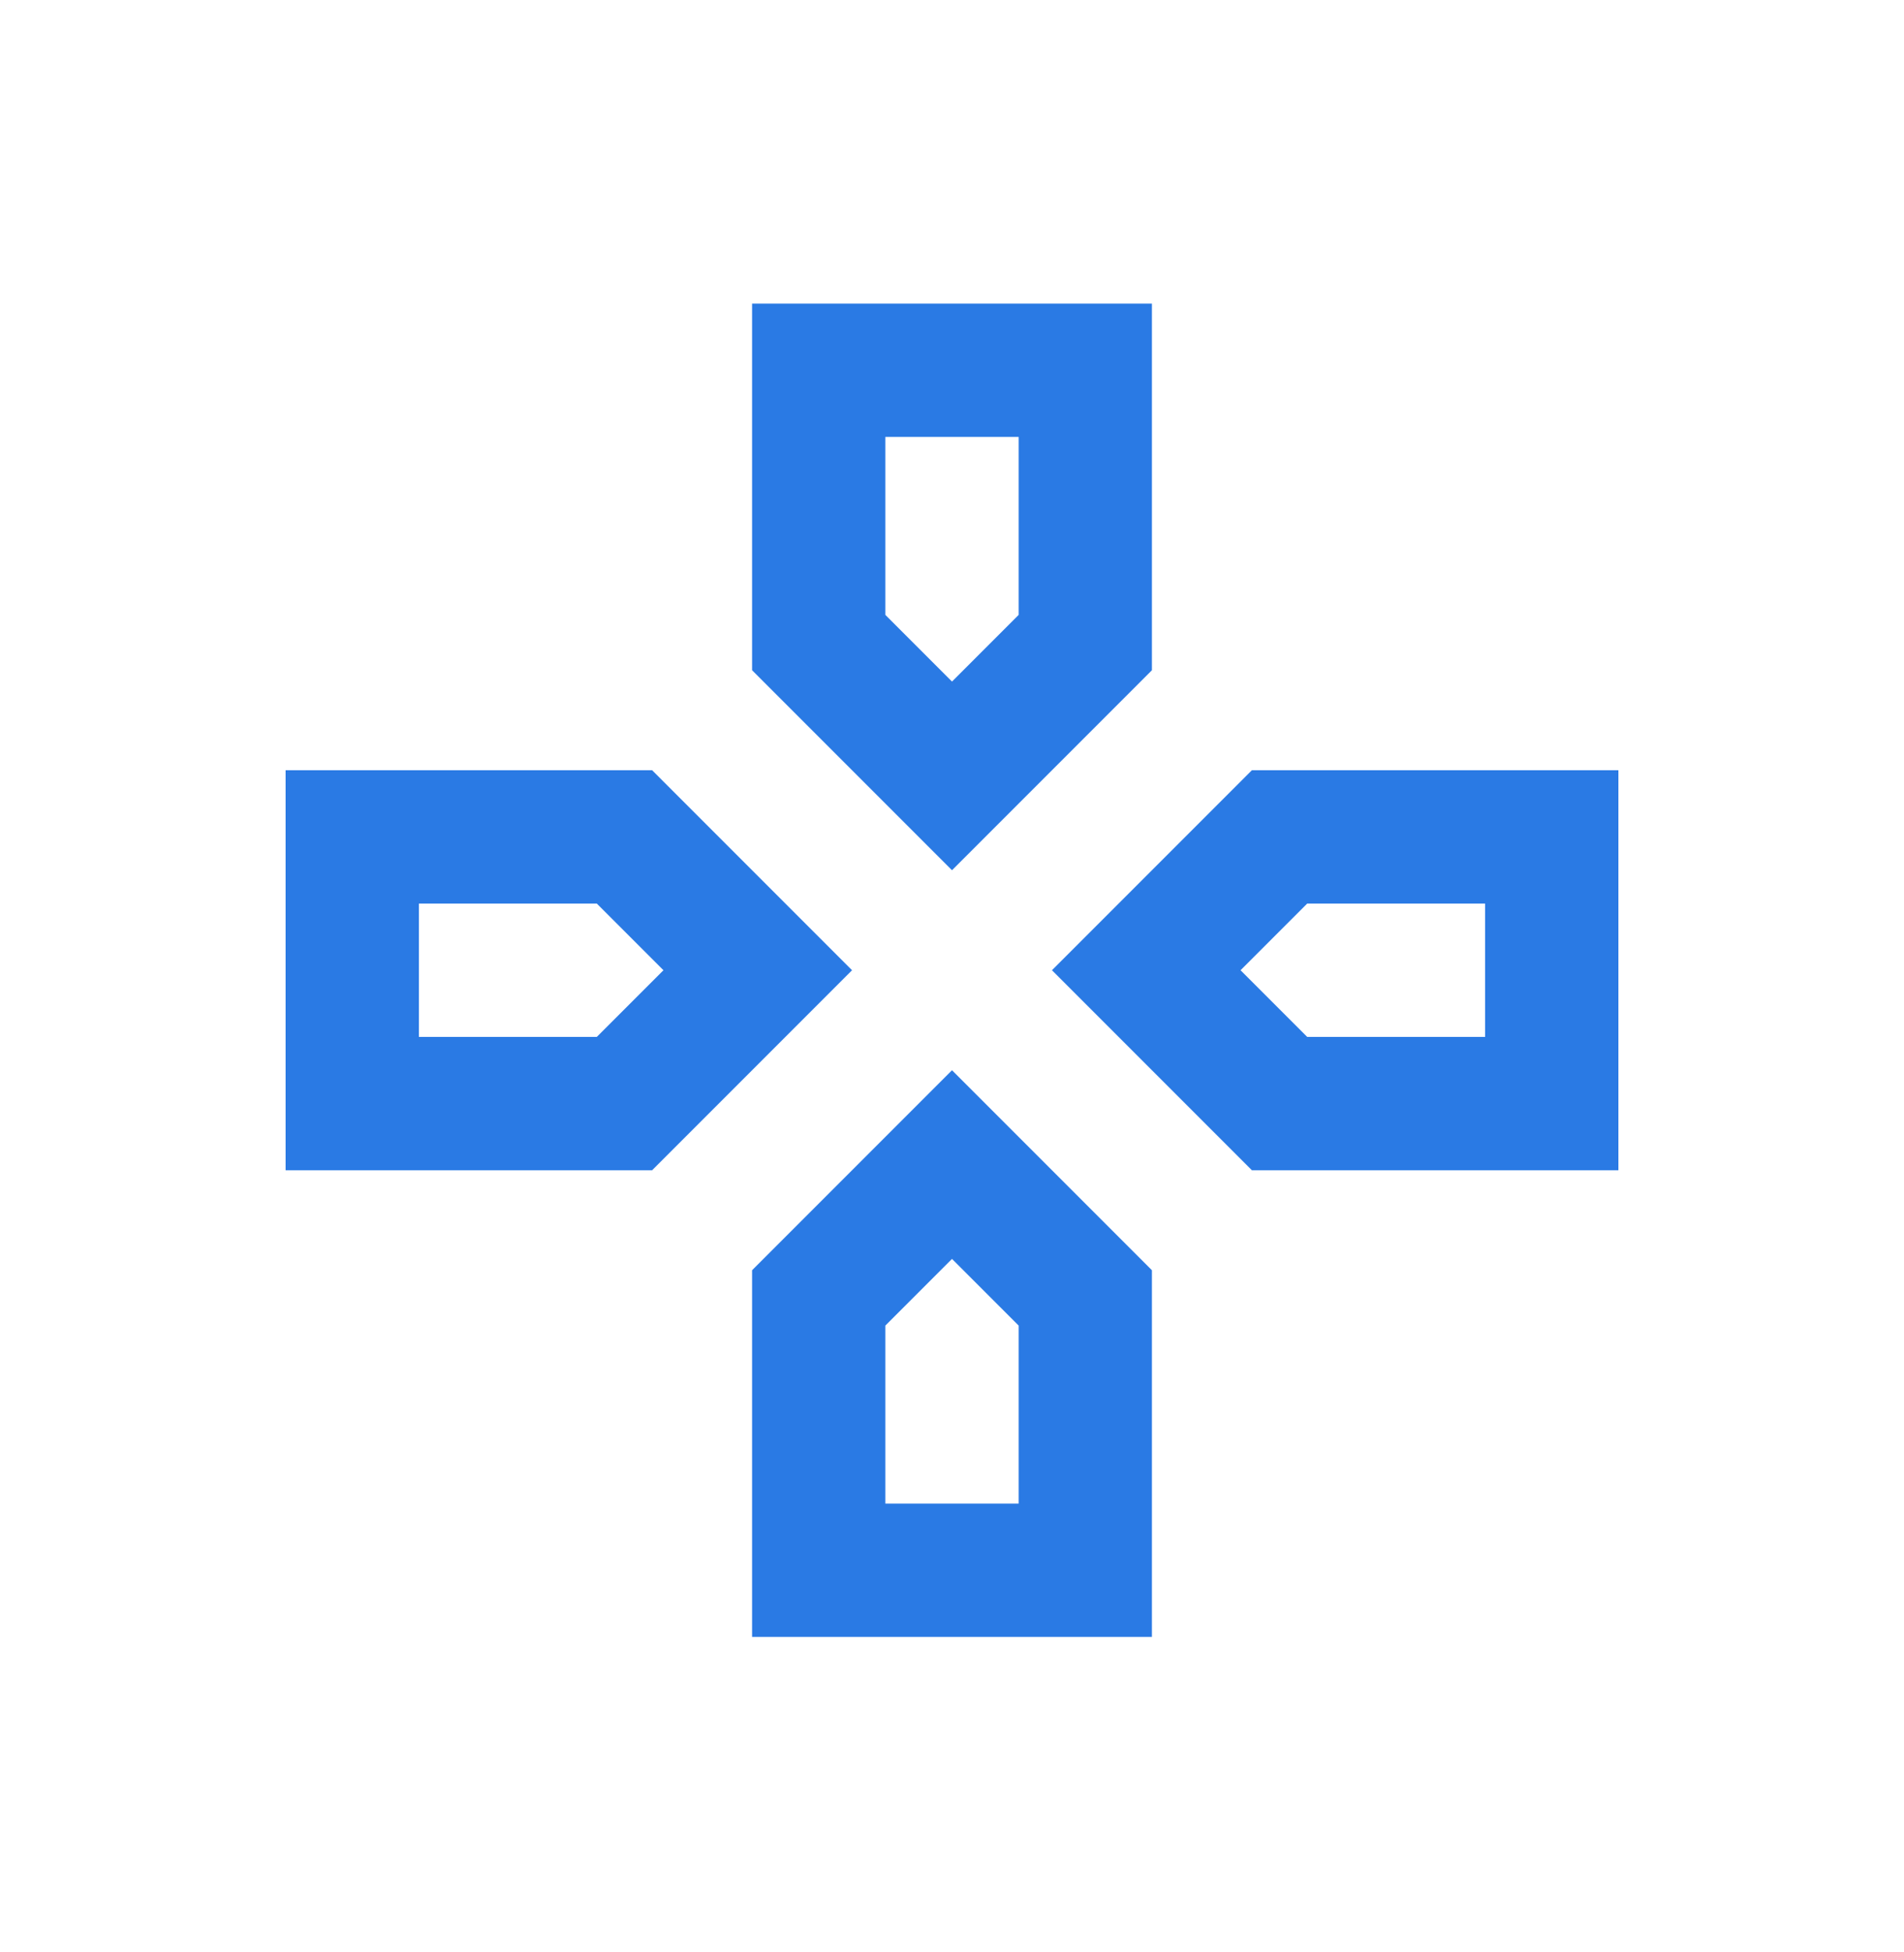 <svg width="40" height="41" viewBox="0 0 40 41" fill="none" xmlns="http://www.w3.org/2000/svg">
<path d="M21.4 9.175V12.913L20 14.313L18.6 12.913V9.175H21.4ZM31.2 18.975V21.775H27.462L26.062 20.375L27.462 18.975H31.2ZM12.538 18.975L13.938 20.375L12.538 21.775H8.8V18.975H12.538ZM20 26.437L21.4 27.837V31.575H18.6V27.837L20 26.437ZM24.2 6.375H15.8V14.075L20 18.275L24.2 14.075V6.375ZM34 16.175H26.3L22.1 20.375L26.3 24.575H34V16.175ZM13.7 16.175H6V24.575H13.7L17.9 20.375L13.7 16.175ZM20 22.475L15.8 26.675V34.375H24.2V26.675L20 22.475Z" fill="#2A7AE4"/>
</svg>
